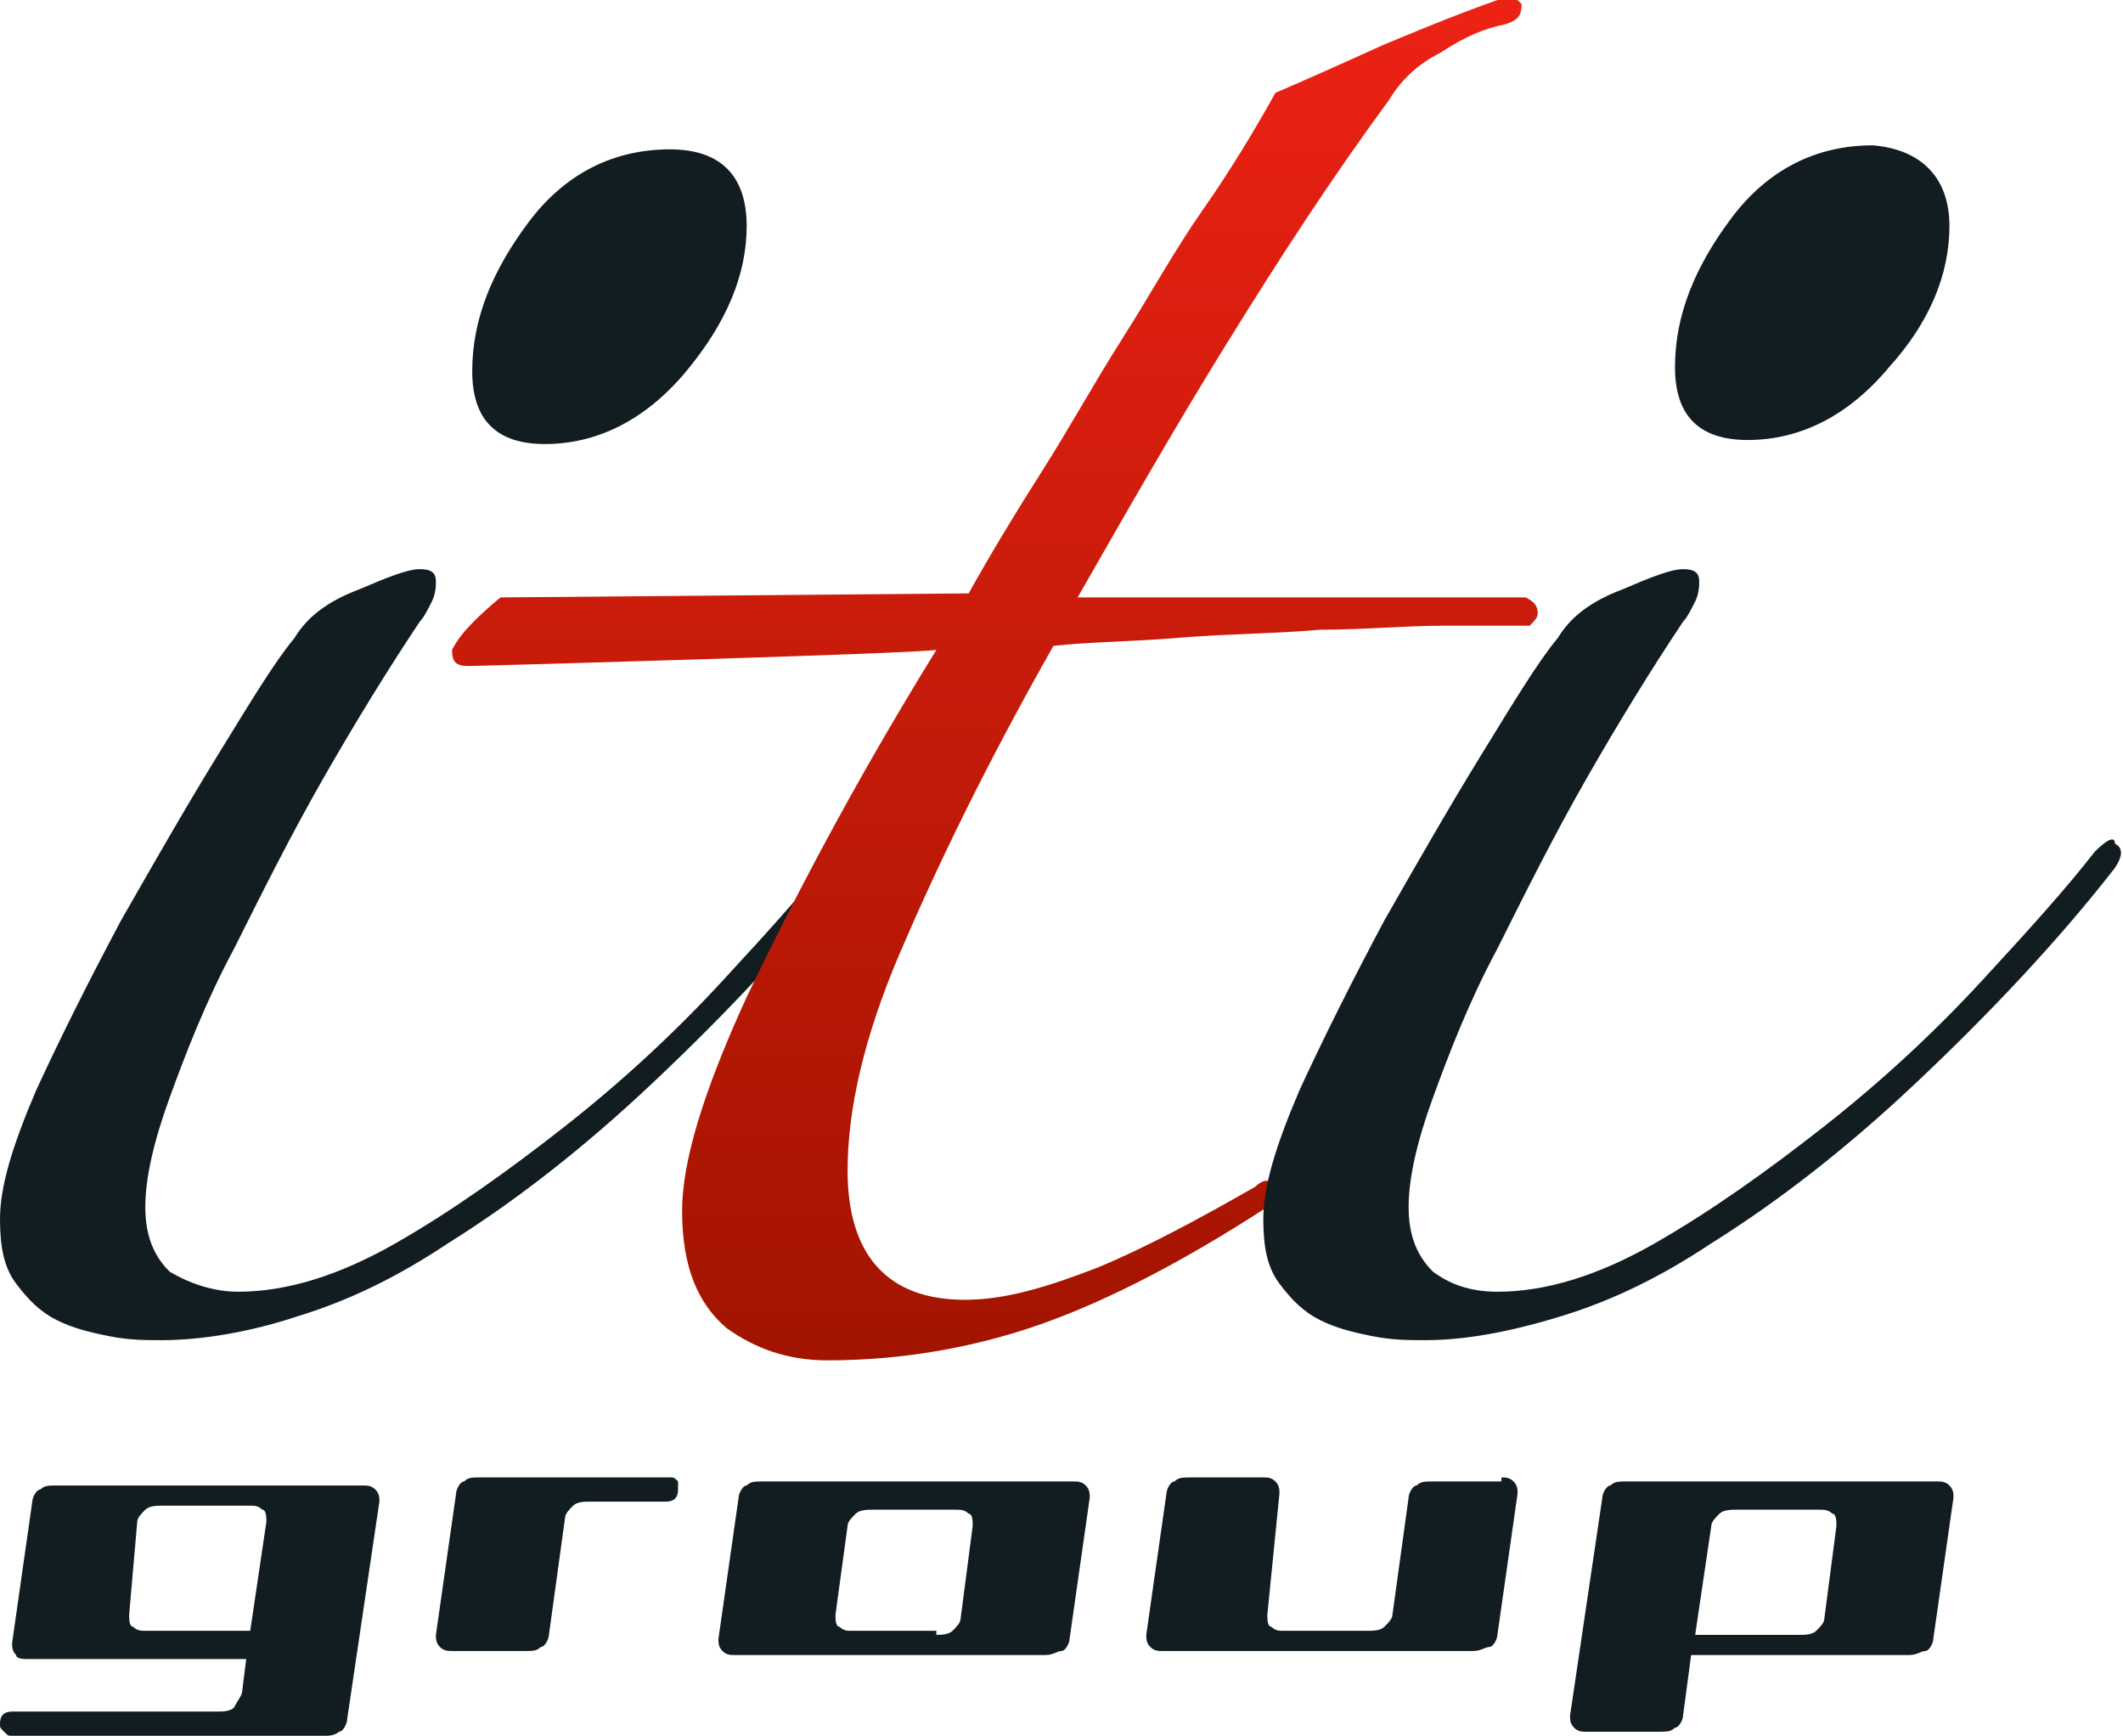 <?xml version="1.0" encoding="utf-8"?>
<!-- Generator: Adobe Illustrator 18.0.0, SVG Export Plug-In . SVG Version: 6.00 Build 0)  -->
<!DOCTYPE svg PUBLIC "-//W3C//DTD SVG 1.1//EN" "http://www.w3.org/Graphics/SVG/1.1/DTD/svg11.dtd">
<svg version="1.1" id="" xmlns="http://www.w3.org/2000/svg" xmlns:xlink="http://www.w3.org/1999/xlink" x="0px"
	 y="0px" viewBox="0 0 52.6 43" enable-background="new 0 0 52.6 43" xml:space="preserve">
<g>
	<g>
		<path fill="#121D21" d="M0,42.7c0-0.2,0.1-0.3,0.3-0.3h5.1c0.1,0,0.3,0,0.4-0.1C5.9,42.1,6,42,6,41.9l0.1-0.8H0.7
			c-0.1,0-0.3,0-0.3-0.1c-0.1-0.1-0.1-0.2-0.1-0.3l0.5-3.5c0-0.1,0.1-0.3,0.2-0.3c0.1-0.1,0.2-0.1,0.4-0.1H9c0.1,0,0.2,0,0.3,0.1
			c0.1,0.1,0.1,0.2,0.1,0.3l-0.8,5.4c0,0.1-0.1,0.3-0.2,0.3C8.4,42.9,8.3,43,8.1,43H0.3c-0.1,0-0.1,0-0.2-0.1C0,42.8,0,42.8,0,42.7z
			 M6.6,37.7c0-0.1,0-0.3-0.1-0.3c-0.1-0.1-0.2-0.1-0.3-0.1H4c-0.1,0-0.3,0-0.4,0.1c-0.1,0.1-0.2,0.2-0.2,0.3L3.2,40
			c0,0.1,0,0.3,0.1,0.3c0.1,0.1,0.2,0.1,0.3,0.1h2.6L6.6,37.7z"/>
		<path fill="#121D21" d="M16.8,36.9c0,0.2-0.1,0.3-0.3,0.3h-1.9c-0.1,0-0.3,0-0.4,0.1c-0.1,0.1-0.2,0.2-0.2,0.3l-0.4,2.9
			c0,0.1-0.1,0.3-0.2,0.3c-0.1,0.1-0.2,0.1-0.4,0.1h-1.8c-0.1,0-0.2,0-0.3-0.1c-0.1-0.1-0.1-0.2-0.1-0.3l0.5-3.5
			c0-0.1,0.1-0.3,0.2-0.3c0.1-0.1,0.2-0.1,0.4-0.1h4.7c0.1,0,0.1,0,0.2,0.1C16.8,36.7,16.8,36.8,16.8,36.9z"/>
		<path fill="#121D21" d="M26.5,40.6c0,0.1-0.1,0.3-0.2,0.3s-0.2,0.1-0.4,0.1h-7.7c-0.1,0-0.2,0-0.3-0.1c-0.1-0.1-0.1-0.2-0.1-0.3
			l0.5-3.5c0-0.1,0.1-0.3,0.2-0.3c0.1-0.1,0.2-0.1,0.4-0.1h7.7c0.1,0,0.2,0,0.3,0.1c0.1,0.1,0.1,0.2,0.1,0.3L26.5,40.6z M23.2,40.5
			c0.1,0,0.3,0,0.4-0.1c0.1-0.1,0.2-0.2,0.2-0.3l0.3-2.3c0-0.1,0-0.3-0.1-0.3c-0.1-0.1-0.2-0.1-0.3-0.1h-2.1c-0.1,0-0.3,0-0.4,0.1
			c-0.1,0.1-0.2,0.2-0.2,0.3L20.7,40c0,0.1,0,0.3,0.1,0.3c0.1,0.1,0.2,0.1,0.3,0.1H23.2z"/>
		<path fill="#121D21" d="M37.2,36.6c0.1,0,0.2,0,0.3,0.1c0.1,0.1,0.1,0.2,0.1,0.3l-0.5,3.5c0,0.1-0.1,0.3-0.2,0.3s-0.2,0.1-0.4,0.1
			h-7.7c-0.1,0-0.2,0-0.3-0.1c-0.1-0.1-0.1-0.2-0.1-0.3l0.5-3.5c0-0.1,0.1-0.3,0.2-0.3c0.1-0.1,0.2-0.1,0.4-0.1h1.8
			c0.1,0,0.2,0,0.3,0.1c0.1,0.1,0.1,0.2,0.1,0.3L31.4,40c0,0.1,0,0.3,0.1,0.3c0.1,0.1,0.2,0.1,0.3,0.1h2.1c0.1,0,0.3,0,0.4-0.1
			c0.1-0.1,0.2-0.2,0.2-0.3l0.4-2.9c0-0.1,0.1-0.3,0.2-0.3c0.1-0.1,0.2-0.1,0.4-0.1H37.2z"/>
		<path fill="#121D21" d="M41.7,42.5c0,0.1-0.1,0.3-0.2,0.3c-0.1,0.1-0.2,0.1-0.4,0.1h-1.8c-0.1,0-0.2,0-0.3-0.1
			c-0.1-0.1-0.1-0.2-0.1-0.3l0.8-5.4c0-0.1,0.1-0.3,0.2-0.3c0.1-0.1,0.2-0.1,0.4-0.1h7.7c0.1,0,0.2,0,0.3,0.1
			c0.1,0.1,0.1,0.2,0.1,0.3l-0.5,3.5c0,0.1-0.1,0.3-0.2,0.3s-0.2,0.1-0.4,0.1h-5.4L41.7,42.5z M44.6,40.5c0.1,0,0.3,0,0.4-0.1
			c0.1-0.1,0.2-0.2,0.2-0.3l0.3-2.3c0-0.1,0-0.3-0.1-0.3c-0.1-0.1-0.2-0.1-0.3-0.1h-2.1c-0.1,0-0.3,0-0.4,0.1
			c-0.1,0.1-0.2,0.2-0.2,0.3L42,40.5H44.6z"/>
	</g>
	<g>
		<path fill="#121D21" d="M21.1,21.5c-1.4,1.8-3.1,3.6-4.9,5.3c-1.8,1.7-3.5,3-5.1,4c-1.2,0.8-2.4,1.4-3.7,1.8C6.2,33,5,33.2,4,33.2
			c-0.4,0-0.8,0-1.3-0.1c-0.5-0.1-0.9-0.2-1.3-0.4c-0.4-0.2-0.7-0.5-1-0.9c-0.3-0.4-0.4-0.9-0.4-1.6c0-0.8,0.3-1.8,0.9-3.2
			c0.6-1.3,1.3-2.7,2.1-4.2c0.8-1.4,1.6-2.8,2.4-4.1c0.8-1.3,1.4-2.3,1.9-2.9c0.3-0.5,0.8-0.9,1.6-1.2c0.7-0.3,1.2-0.5,1.5-0.5
			c0.3,0,0.4,0.1,0.4,0.3c0,0.1,0,0.3-0.1,0.5c-0.1,0.2-0.2,0.4-0.3,0.5c-0.8,1.2-1.6,2.5-2.4,3.9c-0.8,1.4-1.5,2.8-2.2,4.2
			c-0.7,1.3-1.2,2.6-1.6,3.7c-0.4,1.1-0.6,2-0.6,2.7c0,0.7,0.2,1.2,0.6,1.6C4.7,31.8,5.3,32,5.9,32c1.2,0,2.5-0.4,3.9-1.2
			c1.4-0.8,2.8-1.8,4.2-2.9c1.4-1.1,2.7-2.3,3.9-3.6c1.2-1.3,2.1-2.3,2.8-3.2c0.3-0.3,0.5-0.4,0.5-0.2C21.3,21,21.2,21.2,21.1,21.5z
			"/>
		<path fill="#121D21" d="M18.5,5.6C18.5,6.8,18,8,17,9.2c-1,1.2-2.2,1.8-3.5,1.8c-1.2,0-1.8-0.6-1.8-1.8c0-1.3,0.5-2.5,1.4-3.7
			c0.9-1.2,2.1-1.8,3.5-1.8C17.9,3.7,18.5,4.4,18.5,5.6z"/>
		<linearGradient id="SVGID_1_" gradientUnits="userSpaceOnUse" x1="24.577" y1="5.729817e-10" x2="24.577" y2="33.669">
			<stop  offset="0" style="stop-color:#EC2214"/>
			<stop  offset="1" style="stop-color:#A21400"/>
		</linearGradient>
		<path fill="url(#SVGID_1_)" d="M37.3,0.6c-0.5,0.1-1,0.3-1.6,0.7c-0.6,0.3-1,0.7-1.3,1.2c-1.4,1.9-2.7,3.9-4,6
			c-1.3,2.1-2.5,4.2-3.7,6.3h11.1c0.2,0.1,0.3,0.2,0.3,0.4c0,0.1-0.1,0.2-0.2,0.3c-0.5,0-1.2,0-2.1,0c-1,0-2,0.1-3.1,0.1
			c-1.1,0.1-2.3,0.1-3.5,0.2c-1.2,0.1-2.2,0.1-3.1,0.2c-1.7,3-2.9,5.5-3.8,7.6c-0.9,2.1-1.3,3.9-1.3,5.4c0,2.1,1,3.2,2.9,3.2
			c1,0,2-0.3,3.3-0.8c1.2-0.5,2.5-1.2,3.9-2c0.2-0.2,0.4-0.2,0.5,0c0.2,0.2,0.1,0.4-0.2,0.5c-2,1.3-3.9,2.3-5.6,2.9
			c-1.7,0.6-3.5,0.9-5.3,0.9c-1,0-1.8-0.3-2.5-0.8c-0.7-0.6-1.1-1.5-1.1-2.9c0-1.2,0.5-2.9,1.6-5.3c1.1-2.3,2.6-5.2,4.7-8.6
			c-0.7,0.1-11.4,0.4-11.6,0.4c-0.3,0-0.4-0.1-0.4-0.4c0.2-0.4,0.6-0.8,1.2-1.3L24,14.7c0.5-0.9,1.1-1.9,1.8-3
			c0.7-1.1,1.3-2.2,2-3.3c0.7-1.1,1.3-2.2,2-3.2c0.7-1,1.3-2,1.8-2.9c0.7-0.3,1.6-0.7,2.7-1.2c1.2-0.5,2.2-0.9,3.1-1.2
			c0.1,0,0.2,0.1,0.3,0.2C37.7,0.4,37.6,0.5,37.3,0.6z"/>
		<path fill="#121D21" d="M52.4,21.5c-1.4,1.8-3.1,3.6-4.9,5.3c-1.8,1.7-3.5,3-5.1,4c-1.2,0.8-2.4,1.4-3.7,1.8
			c-1.3,0.4-2.4,0.6-3.4,0.6c-0.4,0-0.8,0-1.3-0.1c-0.5-0.1-0.9-0.2-1.3-0.4c-0.4-0.2-0.7-0.5-1-0.9c-0.3-0.4-0.4-0.9-0.4-1.6
			c0-0.8,0.3-1.8,0.9-3.2c0.6-1.3,1.3-2.7,2.1-4.2c0.8-1.4,1.6-2.8,2.4-4.1c0.8-1.3,1.4-2.3,1.9-2.9c0.3-0.5,0.8-0.9,1.6-1.2
			c0.7-0.3,1.2-0.5,1.5-0.5c0.3,0,0.4,0.1,0.4,0.3c0,0.1,0,0.3-0.1,0.5c-0.1,0.2-0.2,0.4-0.3,0.5c-0.8,1.2-1.6,2.5-2.4,3.9
			c-0.8,1.4-1.5,2.8-2.2,4.2c-0.7,1.3-1.2,2.6-1.6,3.7c-0.4,1.1-0.6,2-0.6,2.7c0,0.7,0.2,1.2,0.6,1.6c0.4,0.3,0.9,0.5,1.6,0.5
			c1.2,0,2.5-0.4,3.9-1.2c1.4-0.8,2.8-1.8,4.2-2.9c1.4-1.1,2.7-2.3,3.9-3.6c1.2-1.3,2.1-2.3,2.8-3.2c0.3-0.3,0.5-0.4,0.5-0.2
			C52.6,21,52.6,21.2,52.4,21.5z"/>
		<path fill="#121D21" d="M48.3,5.6c0,1.2-0.5,2.4-1.5,3.5c-1,1.2-2.2,1.8-3.5,1.8c-1.2,0-1.8-0.6-1.8-1.8c0-1.3,0.5-2.5,1.4-3.7
			c0.9-1.2,2.1-1.8,3.5-1.8C47.6,3.7,48.3,4.4,48.3,5.6z"/>
	</g>
</g>
</svg>
